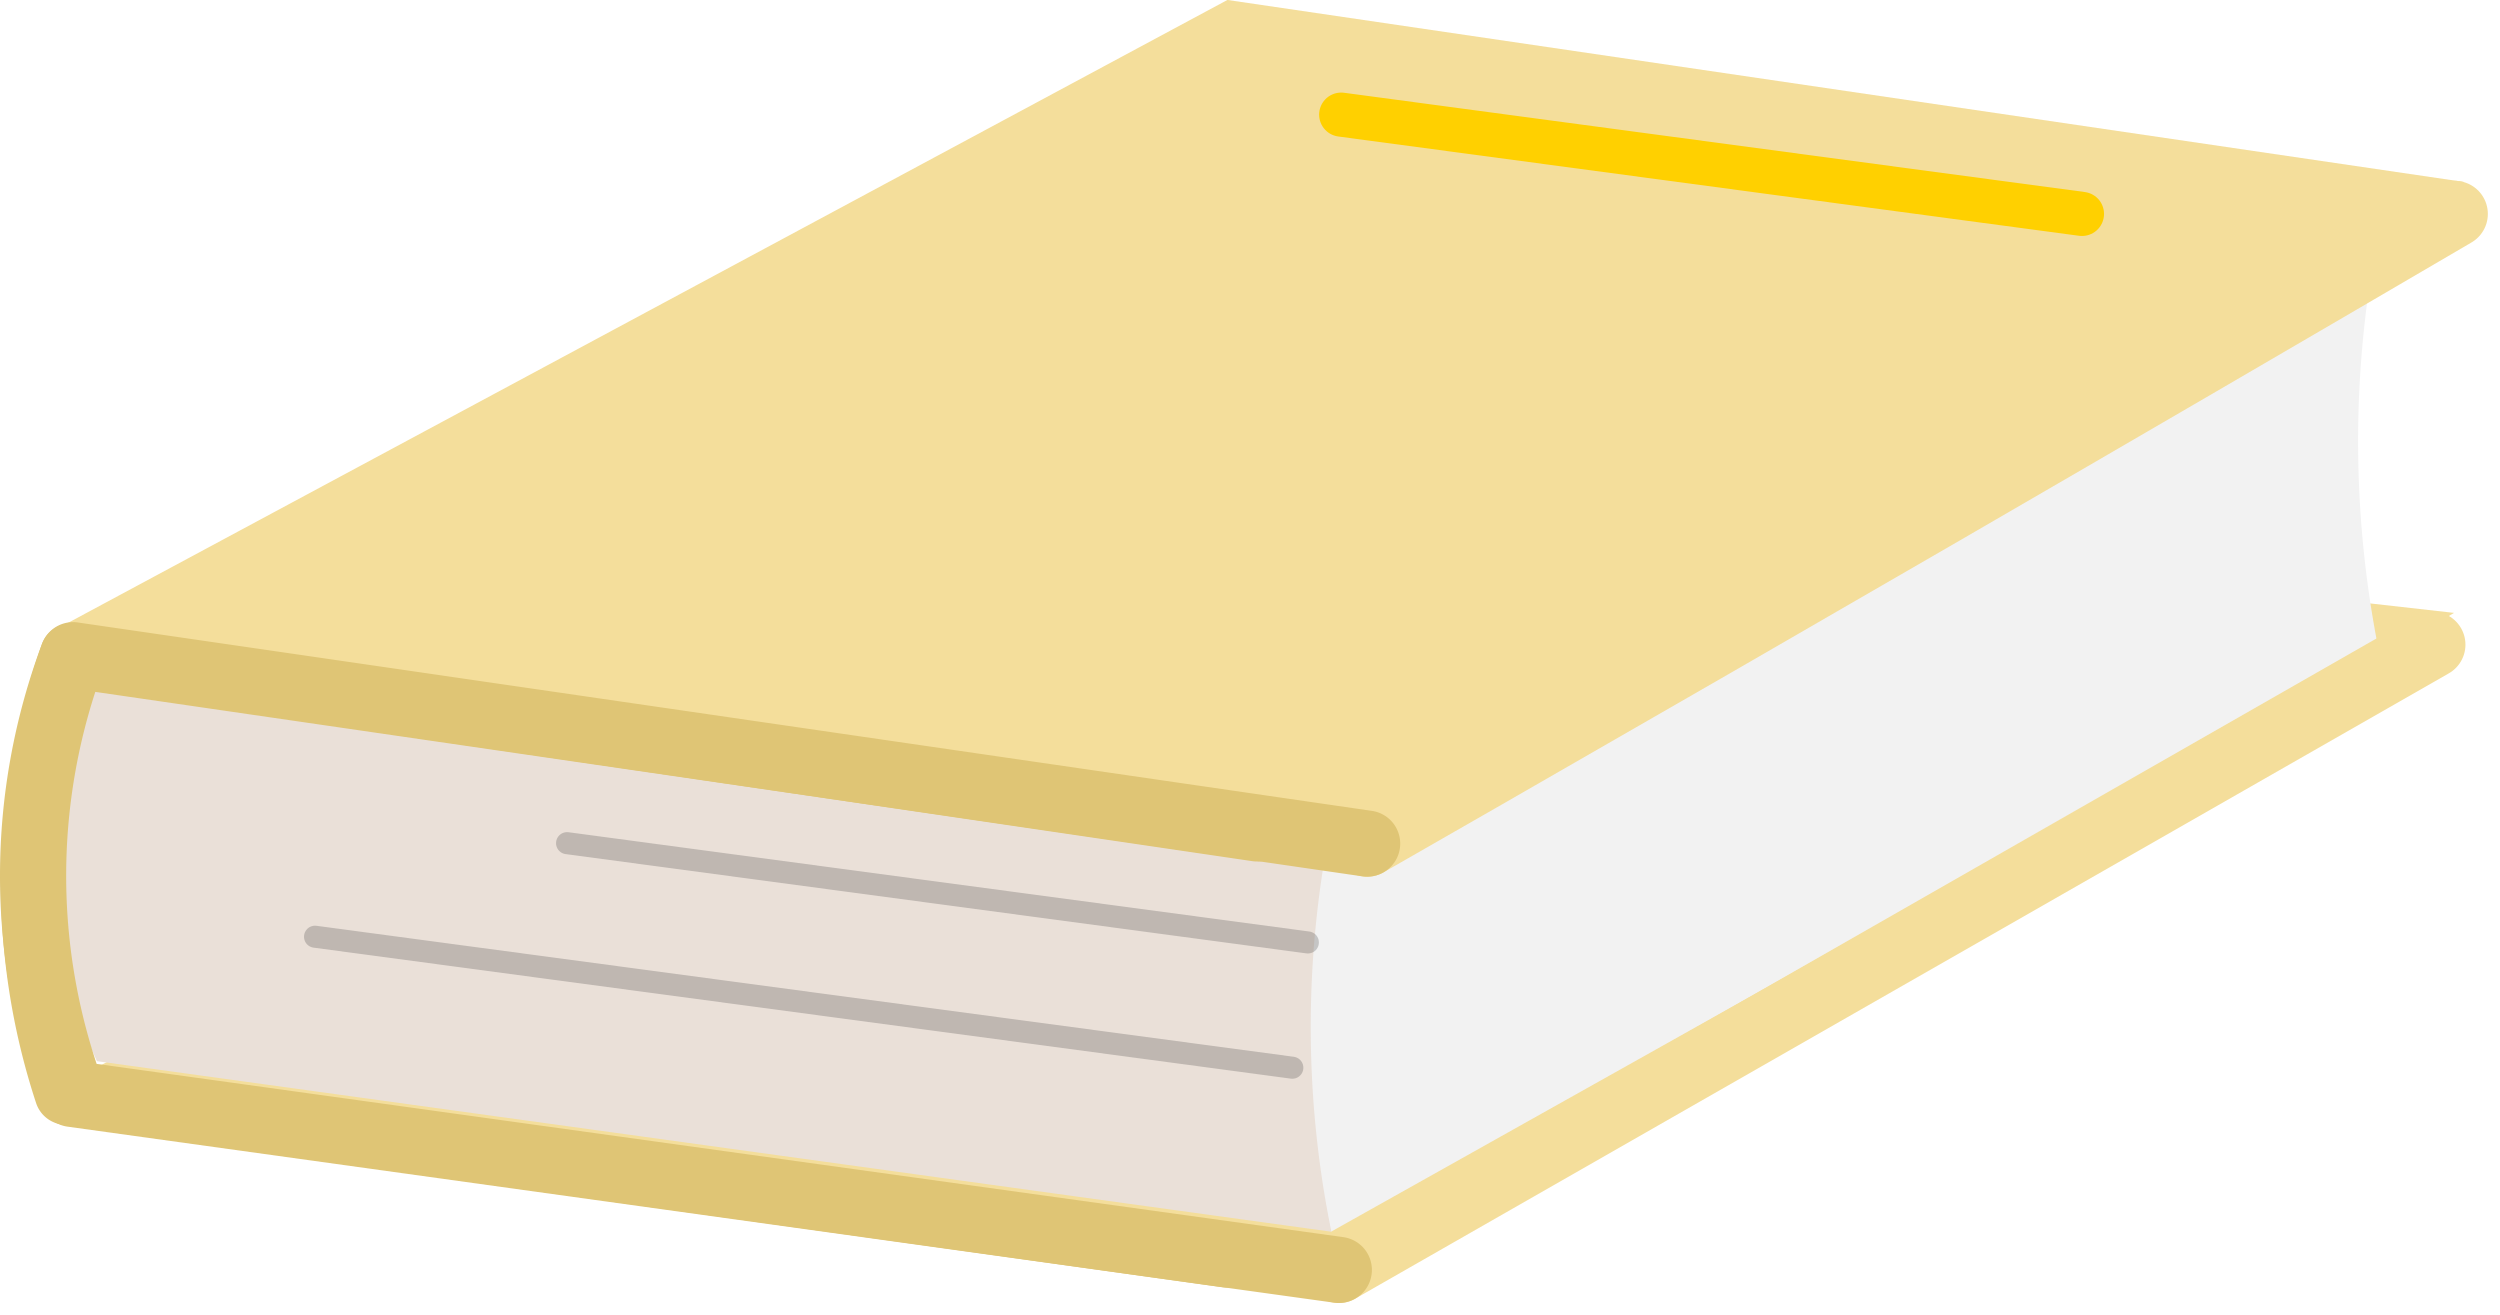 <svg xmlns="http://www.w3.org/2000/svg" width="201.805" height="106.156" viewBox="0 0 201.805 106.156"><defs><style>.a,.i{fill:#f4de9b;}.b{fill:#333;stroke:#333;stroke-miterlimit:10;opacity:0.42;}.b,.g,.h,.i,.j,.k{stroke-linecap:round;}.b,.g{stroke-width:1.781px;}.c{fill:#f2f2f2;}.d{fill:#eae0d8;}.e{fill:#ffd000;}.f{fill:red;}.g,.h,.j,.k{fill:none;}.g{stroke:#373737;opacity:0.24;}.g,.h,.i,.j,.k{stroke-linejoin:round;}.h{stroke:#ffd000;stroke-width:3.561px;}.i{stroke:#f4de9b;}.i,.j{stroke-width:5.342px;}.j,.k{stroke:#dfc575;}.k{stroke-width:5.113px;}</style></defs><g transform="translate(-1965.994 -6076.315)"><path class="a" d="M2164.089,6125.788q-3.374-.379-6.747-.761-46.182-5.238-92.278-11.149l-94.506,50.328,104.757,14.747Z"/><line class="b" x2="93.771" y2="15.167" transform="translate(1989.3 6138.986)"/><path class="c" d="M2073.431,6175.744l84.489-47.382a86.443,86.443,0,0,1-.123-32.2l-84.77,46.475a83.57,83.57,0,0,0,.4,33.111Z"/><path class="d" d="M2073.466,6175.744a82.818,82.818,0,0,1,0-33.056q-25.431-4.015-52.064-7.573-25.524-3.4-50.111-6.074a47.871,47.871,0,0,0,2.526,32.934Z"/><path class="e" d="M2075.33,6142.249"/><path class="a" d="M2164.874,6091l-99.8-14.689-94.751,50.906,106.3,14.69Z"/><path class="f" d="M2036.893,6119.976"/><path class="c" d="M2072.925,6177.378"/><path class="d" d="M2098.751,6172.859"/><line class="g" x1="59.798" y1="8.015" transform="translate(2011.769 6144.377)"/><line class="g" x1="78.89" y1="10.574" transform="translate(1991.424 6151.929)"/><line class="h" x1="59.798" y1="8.015" transform="translate(2074.257 6085.568)"/><path class="i" d="M2074.065,6178.826l88.274-50.474"/><path class="i" d="M2164.147,6093.583q-20.616,12.069-41.29,24.047c-12.353,7.157-24.72,14.288-37.338,21.528-2.9,1.663-6.032,3.459-9.168,5.255"/><path class="j" d="M2076.351,6144.413l-104.458-15.208a50.749,50.749,0,0,0-.078,35.41l102.25,14.211"/><path class="k" d="M2067.452,6143.3l-95.674-14.108a55.435,55.435,0,0,0-3.142,17.535,54.021,54.021,0,0,0,2.7,17.829L2065,6177.691"/><path class="e" d="M2080.735,6105.376"/><path class="c" d="M2078.33,6140.5"/><path class="d" d="M2104.155,6135.986"/></g></svg>